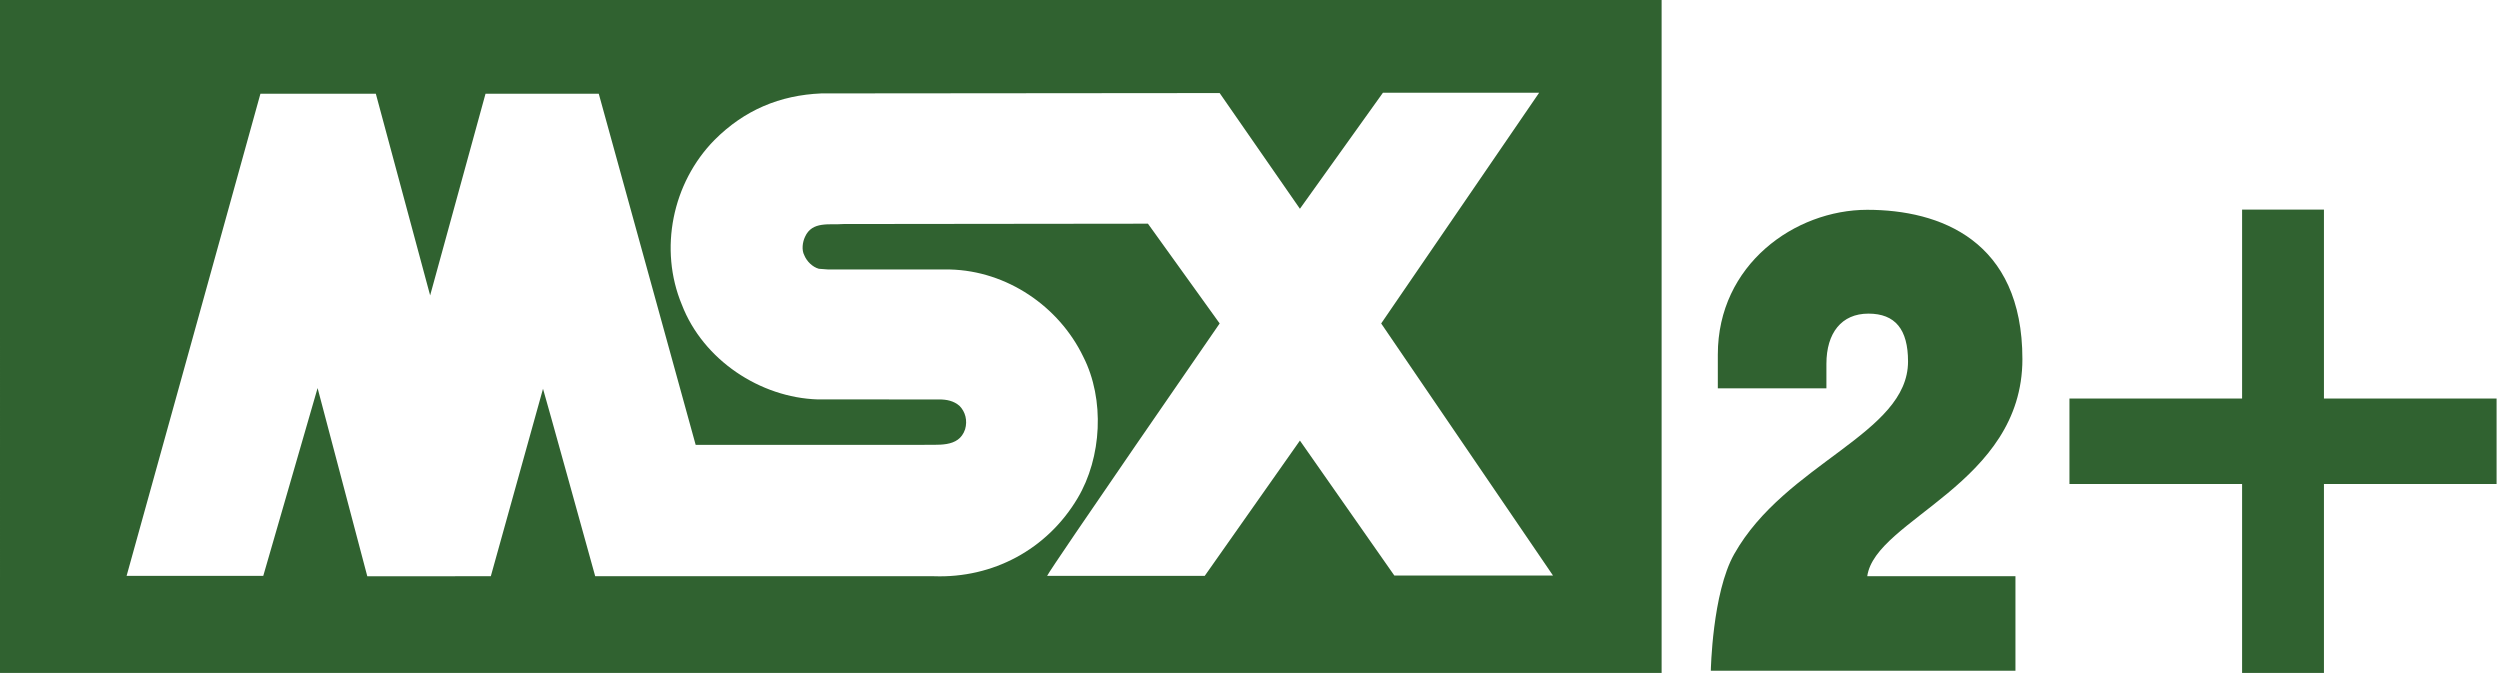 <?xml version="1.0" encoding="utf-8"?>
<svg width="556" height="150" xmlns="http://www.w3.org/2000/svg">
  <path d="M 498.64 149.663 L 498.64 107.639 L 460.246 107.639 L 460.246 88.639 L 498.641 88.639 L 498.641 46.614 L 516.846 46.614 L 516.846 88.639 L 555.241 88.639 L 555.241 107.639 L 516.846 107.639 L 516.846 149.663 Z M 0 0 L 369.544 0 L 369.544 149.662 L 0.001 149.662 Z M 342.307 20.625 L 307.567 20.62 L 289.102 46.43 L 271.253 20.697 L 182.671 20.775 C 173.428 21.167 165.535 24.483 158.903 31.131 C 149.511 40.668 146.509 55.436 151.641 67.758 C 156.379 80.068 169.088 88.437 181.88 88.831 L 208.88 88.836 C 210.534 88.836 212.112 89.146 213.38 90.252 C 214.725 91.592 215.195 93.563 214.641 95.467 C 213.219 99.723 208.398 98.777 204.933 98.943 L 154.718 98.943 L 133.164 20.846 L 107.979 20.852 L 95.663 65.698 L 83.585 20.852 L 57.918 20.852 C 56.102 27.488 28.155 128.07 28.155 128.07 L 58.55 128.07 L 70.632 86.306 L 81.686 128.158 L 109.158 128.153 L 120.765 86.467 C 120.843 86.539 132.373 128.153 132.373 128.153 L 207.696 128.153 C 220.796 128.623 232.88 122.224 239.666 110.783 C 245.038 101.777 245.75 88.831 240.928 79.354 C 235.487 68.062 223.875 60.252 211.326 59.936 L 184.243 59.936 L 182.112 59.776 C 180.695 59.383 179.427 58.121 178.879 56.781 C 178.243 55.591 178.481 53.853 179.035 52.675 C 180.618 49.115 184.487 50.073 187.643 49.823 L 255.303 49.747 L 271.253 71.937 C 271.253 71.937 233.832 126.094 232.88 128.07 L 267.935 128.07 L 289.102 97.986 L 310.1 127.997 L 345.387 127.997 L 307.175 71.937 L 342.306 20.625 Z" style="fill: rgb(48, 98, 48);"/>
  <path d="M415.276 128.151c1.805-12.72 34.506-20.501 34.506-48.284 0-26.465-18.413-33.205-34.507-33.205-16.086 0-33.231 12.19-33.231 32.18v7.526h24.15v-5.45c0-6.875 3.367-11.169 9.342-11.169 5.975 0 8.811 3.514 8.811 10.644 0 16.093-27.252 22.583-38.66 42.835-4.89 8.643-5.2 25.95-5.2 25.95h67.75v-21.027h-32.961Z" style="fill: rgb(48, 98, 48);"/>
</svg>